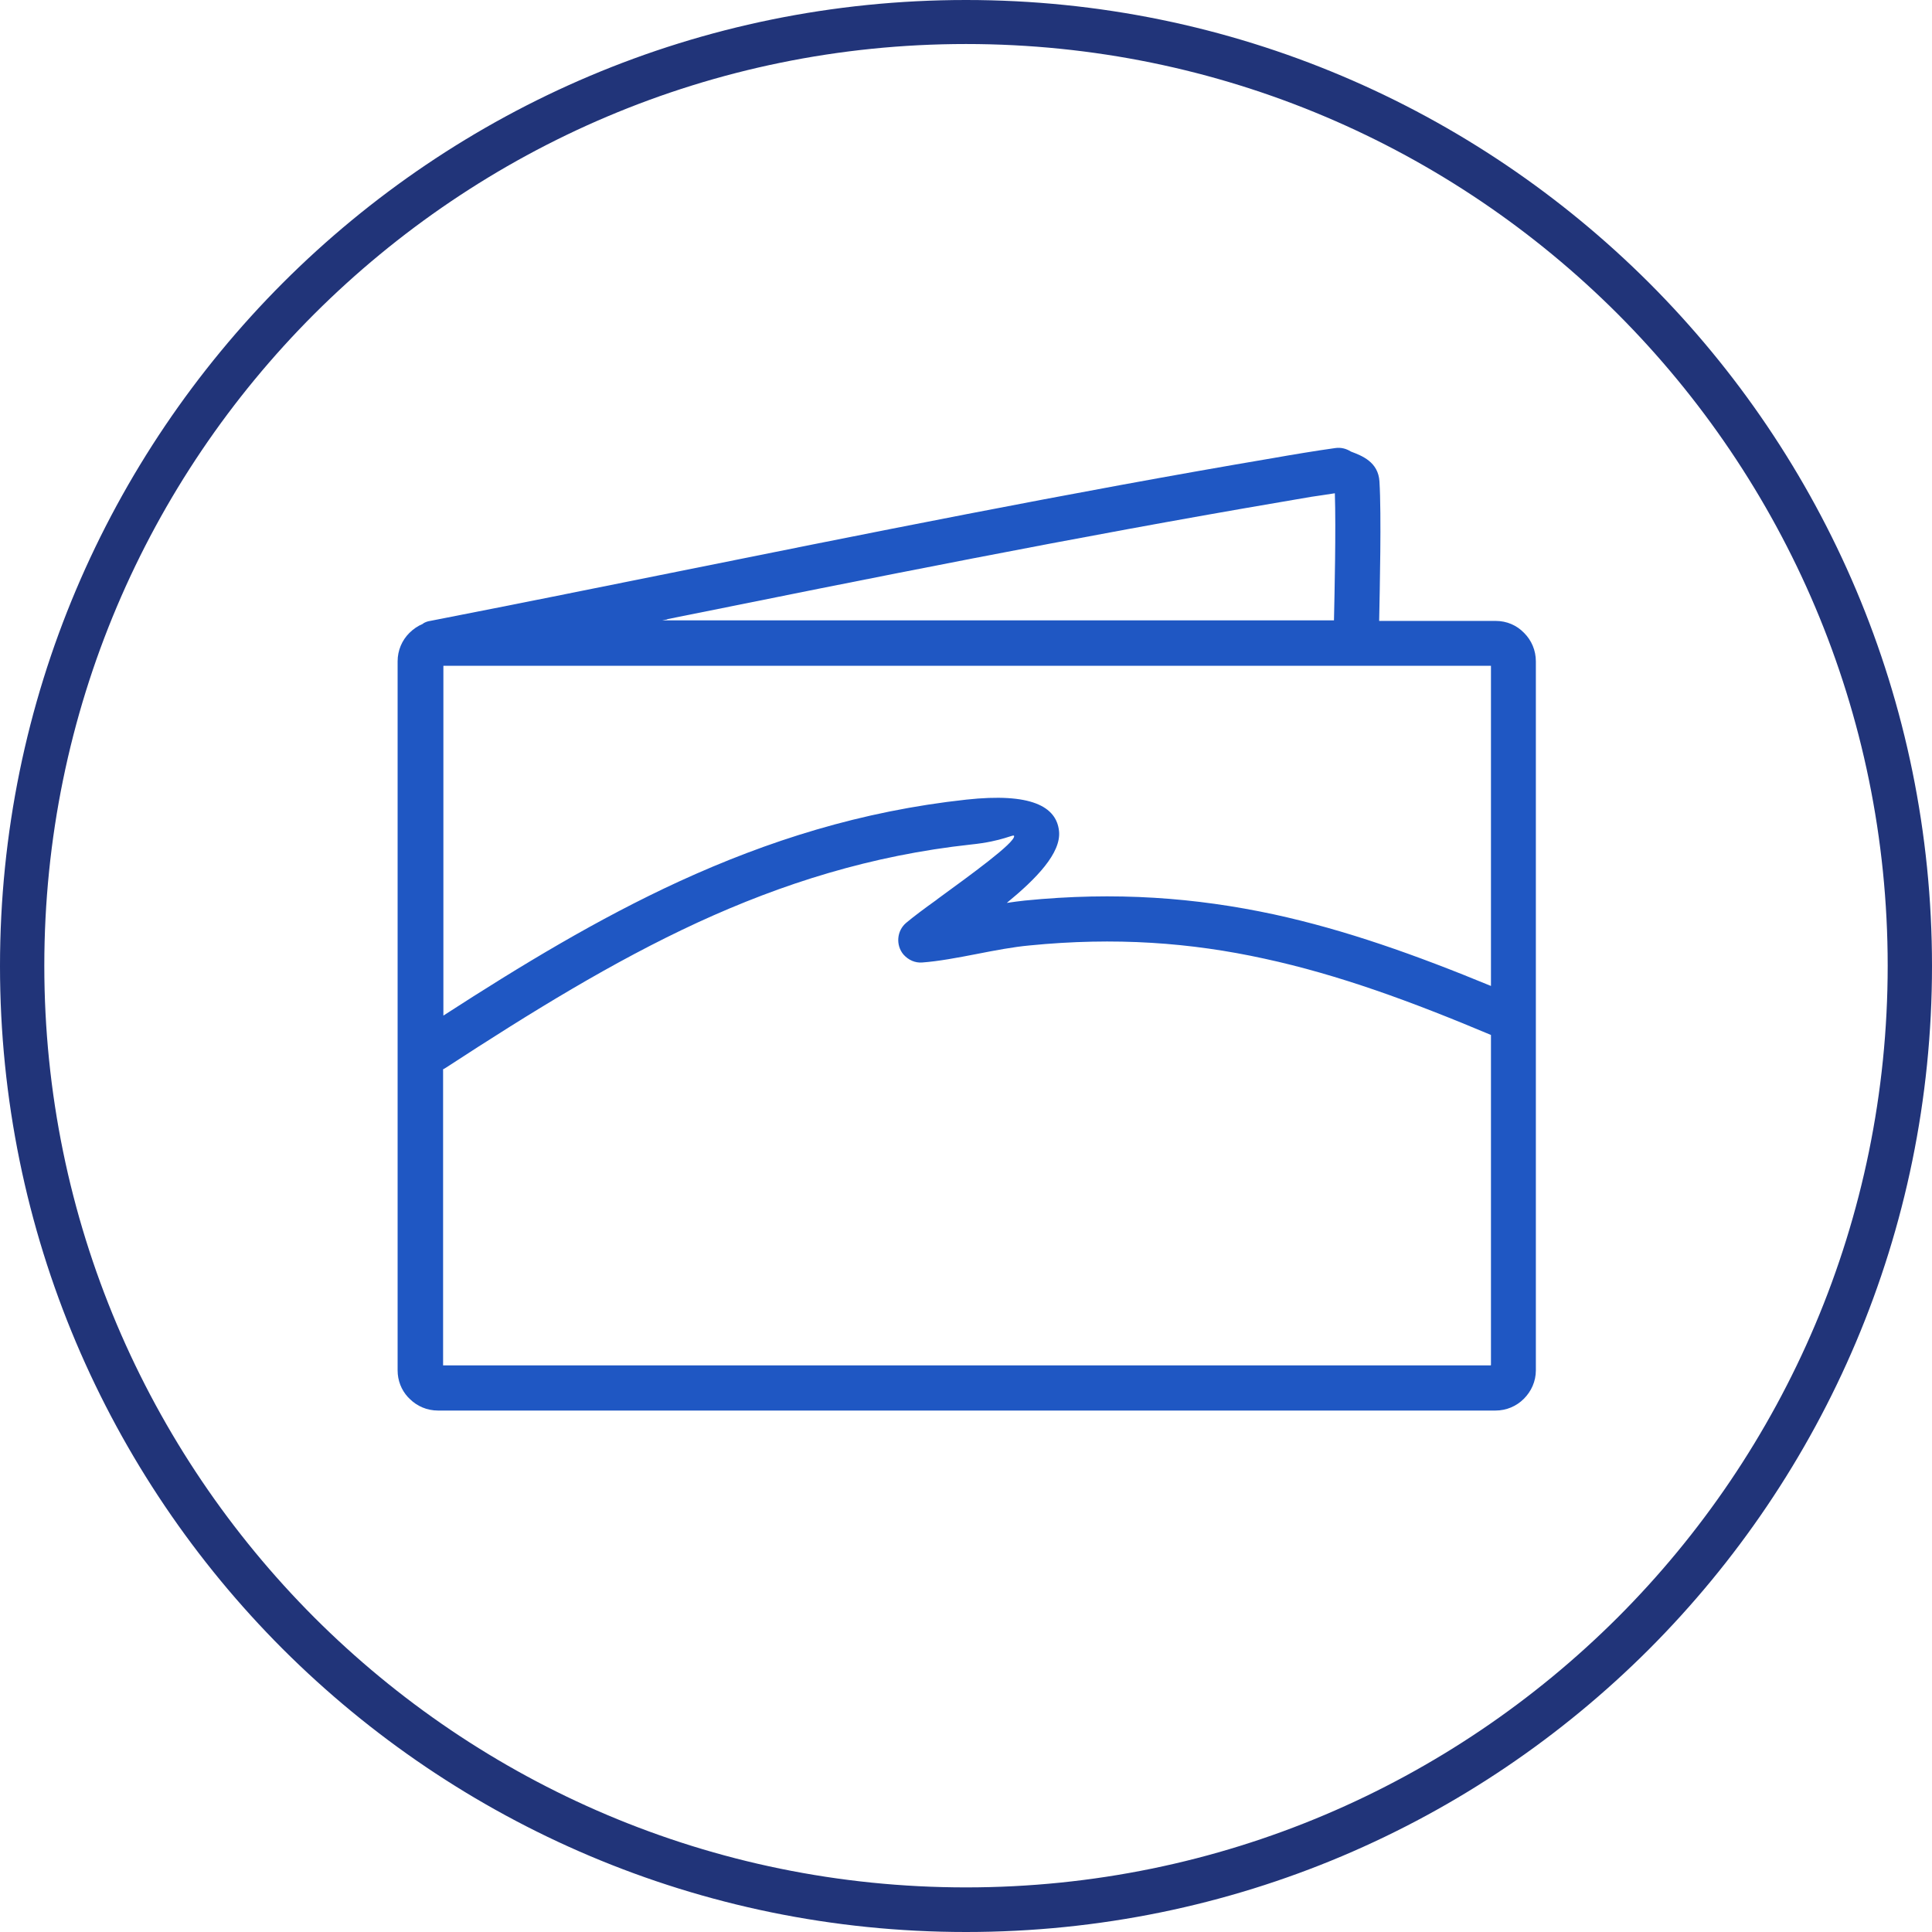 <?xml version="1.0" encoding="UTF-8"?>
<!DOCTYPE svg PUBLIC "-//W3C//DTD SVG 1.1//EN" "http://www.w3.org/Graphics/SVG/1.1/DTD/svg11.dtd">
<!-- Creator: CorelDRAW (Evaluation Version) -->
<svg xmlns="http://www.w3.org/2000/svg" xml:space="preserve" width="5.927mm" height="5.927mm" version="1.1" style="shape-rendering:geometricPrecision; text-rendering:geometricPrecision; image-rendering:optimizeQuality; fill-rule:evenodd; clip-rule:evenodd"
viewBox="0 0 65.84 65.84"
 xmlns:xlink="http://www.w3.org/1999/xlink"
 xmlns:xodm="http://www.corel.com/coreldraw/odm/2003">
 <defs>
  <style type="text/css">
   <![CDATA[
    .fil1 {fill:#1F57C3;fill-rule:nonzero}
    .fil0 {fill:#213479;fill-rule:nonzero}
   ]]>
  </style>
 </defs>
 <g id="Слой_x0020_1">
  <g id="_105553190985856">
   <path class="fil0" d="M32.92 64.32c8.67,0 16.52,-3.52 22.21,-9.2 5.68,-5.68 9.2,-13.53 9.2,-22.21 0,-8.67 -3.52,-16.52 -9.2,-22.21 -5.68,-5.68 -13.53,-9.2 -22.21,-9.2 -8.67,0 -16.52,3.52 -22.21,9.2 -5.68,5.68 -9.2,13.53 -9.2,22.21 0,8.67 3.52,16.52 9.2,22.21 5.68,5.68 13.53,9.2 22.21,9.2zm23.28 -8.12c-5.96,5.96 -14.19,9.64 -23.28,9.64 -9.09,0 -17.32,-3.69 -23.28,-9.64 -5.96,-5.96 -9.64,-14.19 -9.64,-23.28 0,-9.09 3.69,-17.32 9.64,-23.28 5.96,-5.96 14.19,-9.64 23.28,-9.64 9.09,0 17.32,3.69 23.28,9.64 5.96,5.96 9.64,14.19 9.64,23.28 0,9.09 -3.69,17.32 -9.64,23.28z"/>
   <path class="fil1" d="M14.43 21.24c0.07,-0.04 0.15,-0.07 0.23,-0.08 3.12,-0.61 5.45,-1.08 7.78,-1.55 7,-1.41 14.04,-2.83 20.95,-4 0.35,-0.06 0.62,-0.11 1.06,-0.18 0.37,-0.06 0.69,-0.11 1.05,-0.16 0.2,-0.03 0.38,0.02 0.54,0.12l0 -0c-0,-0 -0,-0 0,-0 0.37,0.14 0.93,0.35 0.97,1.02 0.07,1.14 0.01,3.68 -0.01,4.75l3.97 0c0.38,0 0.72,0.15 0.97,0.41l0 -0c0.25,0.25 0.4,0.59 0.4,0.97l0 24.16c0,0.38 -0.16,0.72 -0.41,0.97 -0.25,0.25 -0.59,0.4 -0.97,0.4l-36.03 0c-0.38,0 -0.72,-0.15 -0.97,-0.4 -0.02,-0.02 -0.04,-0.04 -0.06,-0.06 -0.22,-0.24 -0.35,-0.56 -0.35,-0.91l0 -24.16c0,-0.38 0.15,-0.72 0.4,-0.97 0.13,-0.13 0.29,-0.24 0.46,-0.31zm8.31 -0.13l-0.17 0.03 22.89 0c0.02,-0.93 0.07,-3.1 0.03,-4.33 -0.33,0.05 -0.58,0.09 -0.8,0.12l-1.05 0.18c-6.99,1.19 -13.96,2.59 -20.9,3.99zm23.3 -5.72l0.01 0.01 -0.01 -0.01 -0 0zm4.77 7.3l-35.7 0 0 11.92c2.66,-1.72 5.27,-3.3 8.03,-4.57 3.03,-1.39 6.21,-2.4 9.79,-2.79 2.2,-0.24 3.07,0.23 3.16,1.07 0.08,0.75 -0.78,1.63 -1.78,2.45 0.21,-0.03 0.41,-0.06 0.61,-0.08 3.1,-0.31 5.83,-0.1 8.49,0.47 2.44,0.53 4.83,1.38 7.4,2.44l0 -10.92zm0 23.83l0 -11.25c-2.71,-1.14 -5.18,-2.05 -7.72,-2.6 -2.51,-0.55 -5.09,-0.74 -8.01,-0.45l-0 0c-0.55,0.05 -1.18,0.17 -1.79,0.29 -0.67,0.13 -1.31,0.25 -1.86,0.29l0 -0c-0.24,0.02 -0.47,-0.08 -0.64,-0.27 -0.27,-0.32 -0.23,-0.81 0.09,-1.08 0.25,-0.21 0.61,-0.48 1.03,-0.78l0.05 -0.04c1.11,-0.81 2.63,-1.91 2.6,-2.14 -0.01,-0.08 -0.38,0.18 -1.47,0.29 -3.4,0.37 -6.43,1.33 -9.32,2.66 -2.9,1.34 -5.68,3.06 -8.55,4.93 -0.04,0.03 -0.08,0.05 -0.12,0.07l0 10.09 35.7 0z"/>
  </g>
 </g>
</svg>
